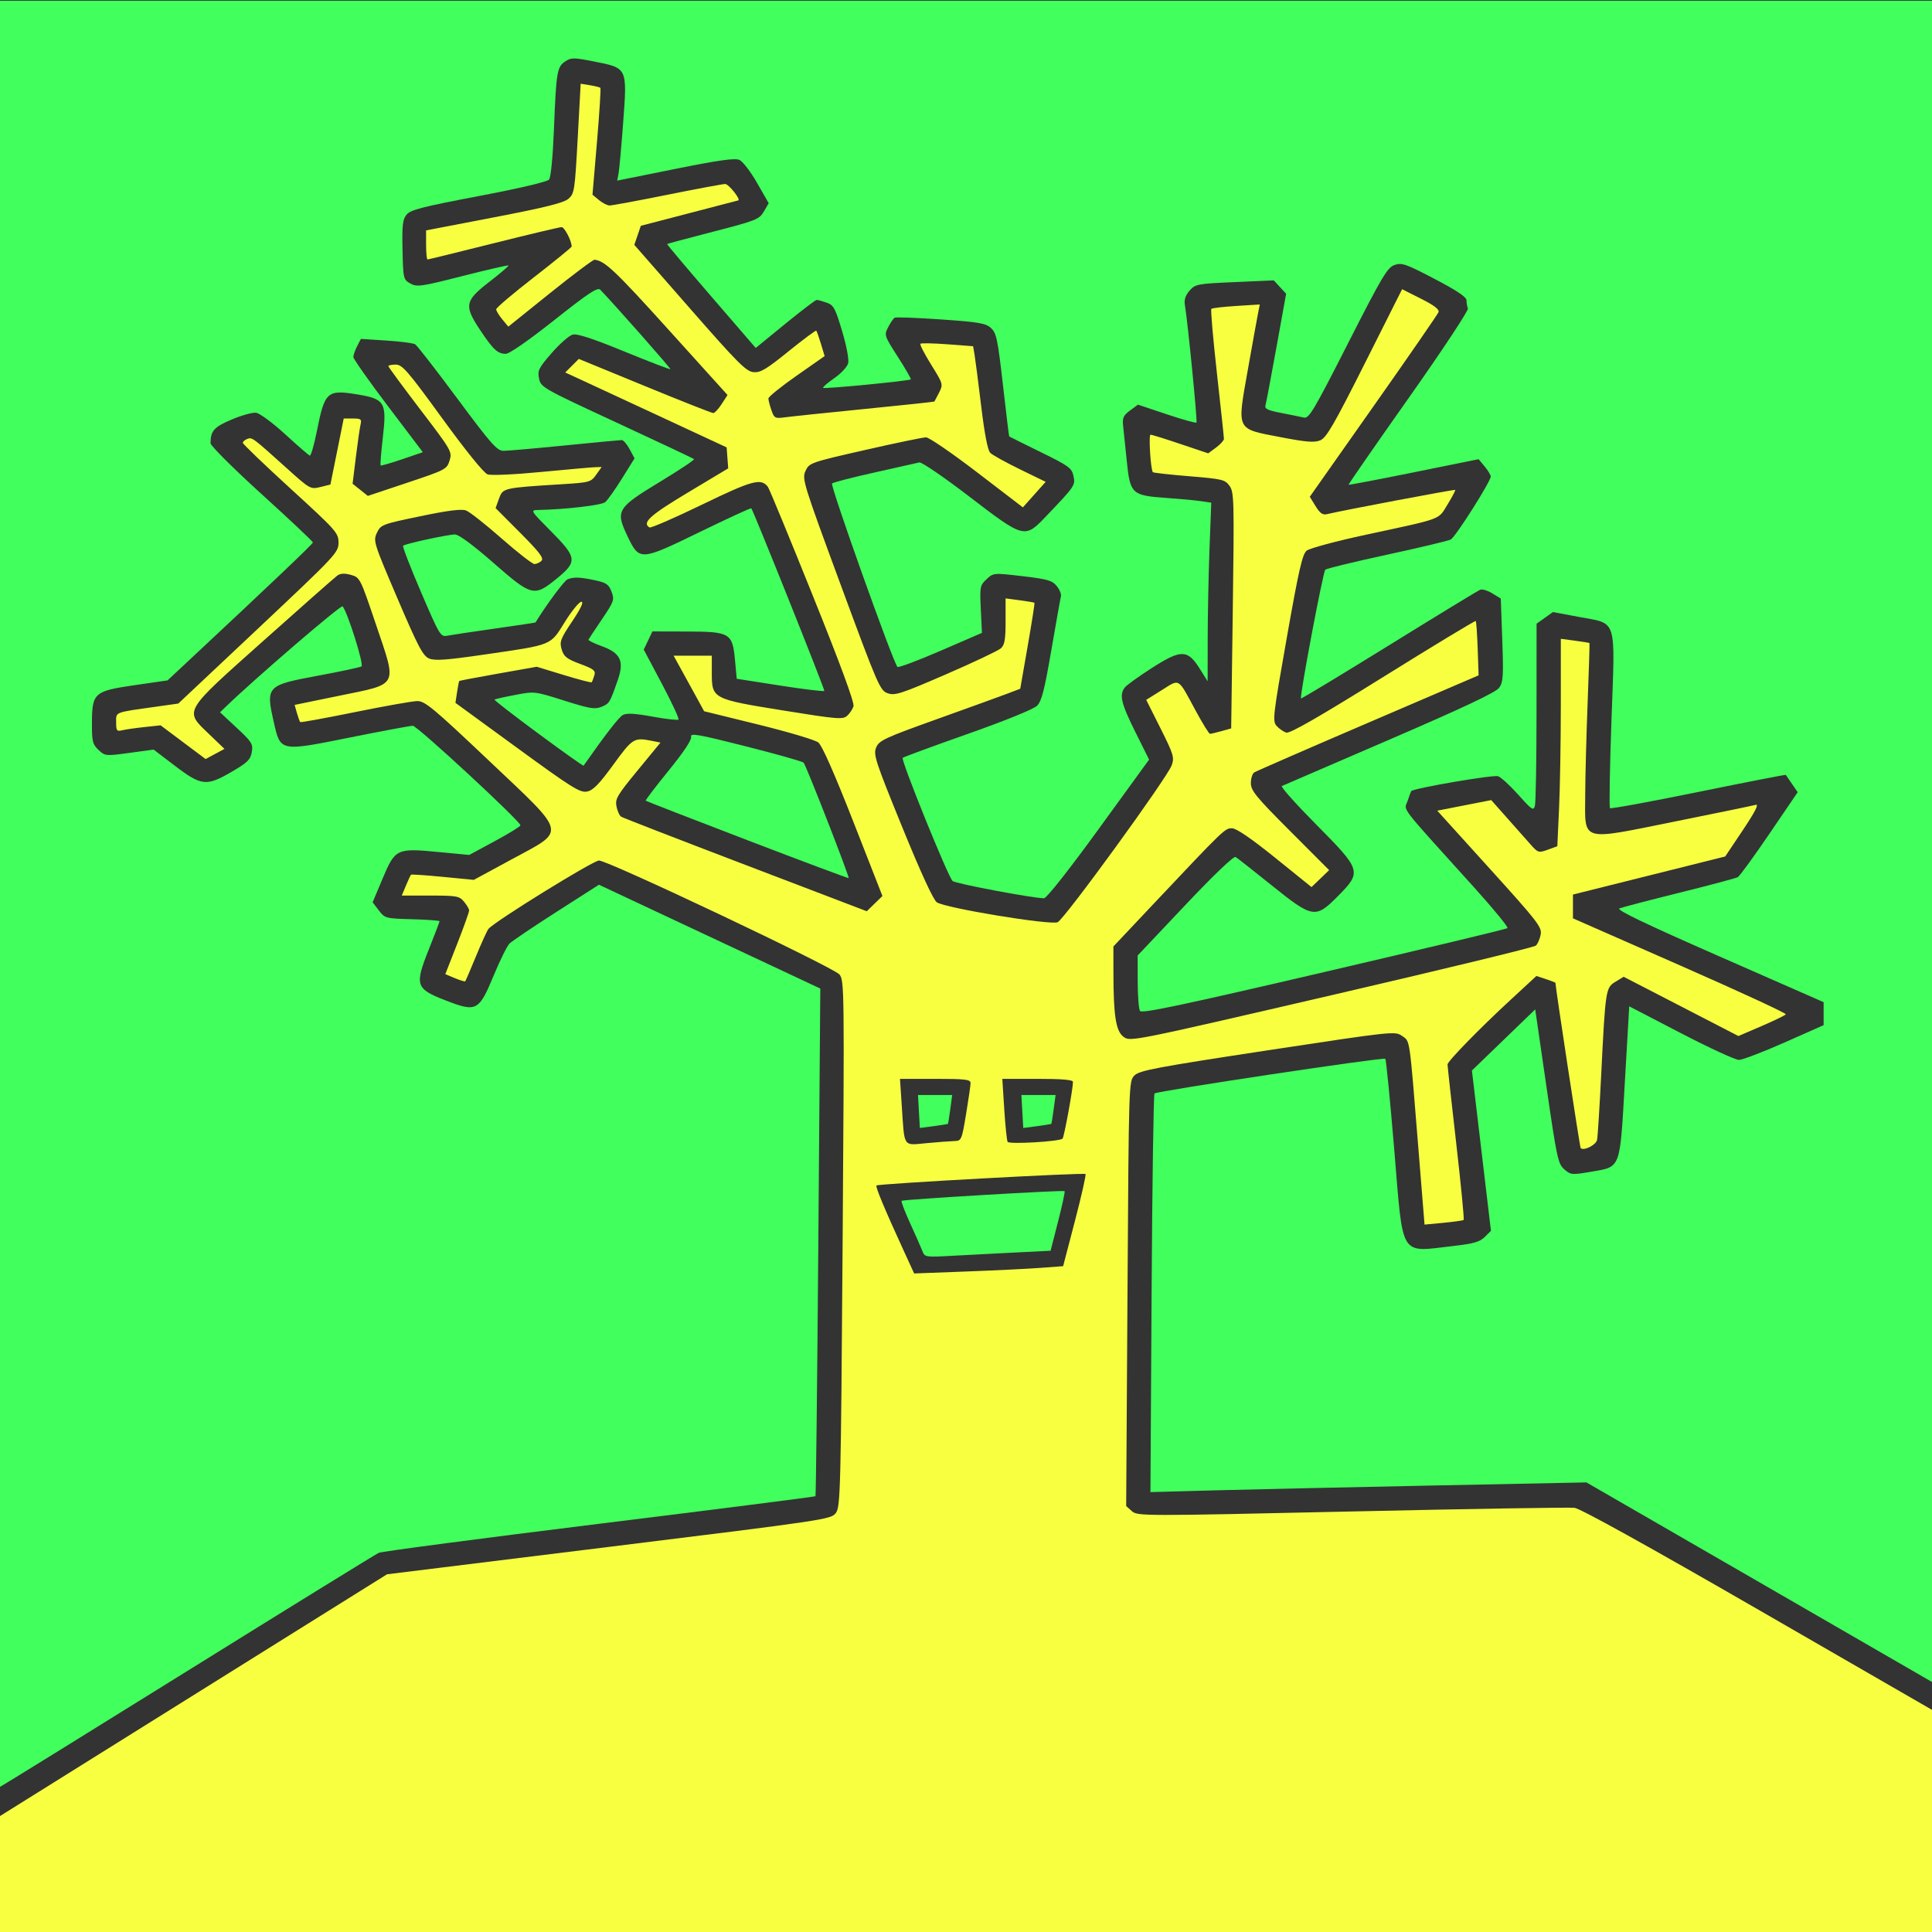 <?xml version="1.0" encoding="UTF-8" standalone="no"?>
<!-- Created with Inkscape (http://www.inkscape.org/) -->
<svg
   xmlns:dc="http://purl.org/dc/elements/1.1/"
   xmlns:cc="http://creativecommons.org/ns#"
   xmlns:rdf="http://www.w3.org/1999/02/22-rdf-syntax-ns#"
   xmlns:svg="http://www.w3.org/2000/svg"
   xmlns="http://www.w3.org/2000/svg"
   xmlns:sodipodi="http://sodipodi.sourceforge.net/DTD/sodipodi-0.dtd"
   xmlns:inkscape="http://www.inkscape.org/namespaces/inkscape"
   width="128"
   height="128"
   id="svg2"
   sodipodi:version="0.32"
   inkscape:version="0.46"
   version="1.0"
   sodipodi:docname="nyx-svg.svg"
   inkscape:output_extension="org.inkscape.output.svg.inkscape">
  <rect width="100%" height="100%" fill="#333333" stroke="none"/>
  <defs
     id="defs4">
    <inkscape:perspective
       sodipodi:type="inkscape:persp3d"
       inkscape:vp_x="0 : 526.18109 : 1"
       inkscape:vp_y="0 : 1000 : 0"
       inkscape:vp_z="744.09448 : 526.18109 : 1"
       inkscape:persp3d-origin="372.04724 : 350.78739 : 1"
       id="perspective10" />
  </defs>
  <sodipodi:namedview
     id="base"
     pagecolor="#ffffff"
     bordercolor="#666666"
     borderopacity="1.0"
     gridtolerance="10000"
     guidetolerance="10"
     objecttolerance="10"
     inkscape:pageopacity="0.0"
     inkscape:pageshadow="2"
     inkscape:zoom="5.6"
     inkscape:cx="5.5367641"
     inkscape:cy="72.966482"
     inkscape:document-units="px"
     inkscape:current-layer="layer1"
     showgrid="false"
     inkscape:window-width="1918"
     inkscape:window-height="1059"
     inkscape:window-x="0"
     inkscape:window-y="19" />
  <g
     inkscape:label="Layer 1"
     inkscape:groupmode="layer"
     id="layer1">
    <path
       style="opacity:1;fill:#41ff5c;fill-opacity:1;fill-rule:nonzero;stroke:none;stroke-width:1.5;stroke-linecap:butt;stroke-linejoin:bevel;marker:none;marker-start:none;marker-mid:none;marker-end:none;stroke-miterlimit:4;stroke-dasharray:none;stroke-dashoffset:0;stroke-opacity:1;visibility:visible;display:inline;overflow:visible;enable-background:accumulate"
       d="M -0.163,59.244 L -0.163,0.048 L 64.123,0.048 L 128.409,0.048 L 128.409,55.862 C 128.409,86.56 128.349,111.639 128.275,111.594 C 128.201,111.548 122.958,108.519 116.623,104.863 L 105.105,98.214 L 94.837,98.421 C 89.19,98.535 82.691,98.68 80.395,98.742 L 76.22,98.856 L 76.297,85.708 C 76.338,78.477 76.425,72.508 76.489,72.444 C 76.651,72.282 91.662,70.027 91.782,70.147 C 91.835,70.2 92.101,72.911 92.373,76.17 C 92.983,83.468 92.666,82.961 96.355,82.541 C 97.636,82.395 98.045,82.275 98.371,81.951 L 98.779,81.545 L 98.148,76.234 L 97.518,70.924 L 99.615,68.899 L 101.712,66.874 L 102.455,71.983 C 103.148,76.754 103.226,77.117 103.642,77.475 C 104.066,77.839 104.15,77.847 105.371,77.638 C 107.415,77.287 107.311,77.558 107.65,71.692 L 107.941,66.672 L 111.363,68.449 C 113.245,69.427 114.978,70.224 115.213,70.221 C 115.448,70.218 116.806,69.698 118.23,69.067 L 120.82,67.919 L 120.82,67.157 L 120.82,66.396 L 113.896,63.356 C 108.986,61.2 107.065,60.278 107.289,60.185 C 107.463,60.113 109.248,59.647 111.255,59.148 C 113.263,58.65 115.007,58.185 115.132,58.115 C 115.256,58.046 116.2,56.75 117.23,55.236 L 119.102,52.484 L 118.724,51.936 C 118.516,51.634 118.332,51.366 118.314,51.339 C 118.297,51.313 115.692,51.821 112.525,52.468 C 109.358,53.115 106.721,53.598 106.664,53.541 C 106.607,53.484 106.652,50.849 106.765,47.686 C 107.008,40.818 107.181,41.357 104.577,40.867 L 102.888,40.549 L 102.345,40.936 L 101.802,41.322 L 101.799,47.158 C 101.798,50.368 101.75,53.169 101.692,53.383 C 101.598,53.734 101.492,53.664 100.605,52.669 C 100.065,52.062 99.457,51.503 99.254,51.427 C 98.955,51.314 93.634,52.226 93.495,52.414 C 93.477,52.438 93.37,52.731 93.257,53.064 C 93.026,53.748 92.562,53.145 97.666,58.796 C 98.951,60.219 99.945,61.432 99.875,61.493 C 99.805,61.553 94.332,62.865 87.711,64.407 C 78.225,66.617 75.643,67.161 75.526,66.978 C 75.445,66.849 75.377,65.97 75.376,65.024 L 75.373,63.303 L 78.515,59.979 C 80.425,57.957 81.737,56.703 81.863,56.778 C 81.977,56.846 83.05,57.69 84.248,58.653 C 86.974,60.845 87.152,60.874 88.638,59.373 C 90.237,57.757 90.207,57.659 87.203,54.629 C 85.853,53.266 84.828,52.117 84.927,52.076 C 85.025,52.035 88.238,50.649 92.066,48.995 C 97.04,46.847 99.112,45.867 99.327,45.563 C 99.589,45.192 99.615,44.783 99.529,42.396 L 99.431,39.655 L 98.875,39.316 C 98.57,39.129 98.208,39.018 98.073,39.069 C 97.937,39.12 95.22,40.776 92.034,42.748 C 88.849,44.721 86.221,46.306 86.195,46.272 C 86.094,46.141 87.654,37.875 87.805,37.742 C 87.891,37.665 89.73,37.219 91.891,36.751 C 94.052,36.284 95.954,35.83 96.118,35.744 C 96.428,35.58 98.767,31.896 98.765,31.572 C 98.765,31.471 98.584,31.17 98.363,30.905 L 97.962,30.423 L 93.677,31.291 C 91.32,31.768 89.371,32.139 89.347,32.116 C 89.322,32.092 91.112,29.509 93.323,26.376 C 95.535,23.243 97.302,20.571 97.251,20.439 C 97.2,20.306 97.159,20.059 97.159,19.89 C 97.159,19.678 96.498,19.237 95.041,18.476 C 93.133,17.479 92.871,17.389 92.391,17.556 C 91.918,17.721 91.564,18.317 89.309,22.749 C 87.023,27.242 86.723,27.746 86.38,27.665 C 86.17,27.615 85.494,27.477 84.878,27.358 C 83.986,27.187 83.774,27.084 83.841,26.854 C 83.887,26.696 84.213,24.967 84.567,23.014 L 85.209,19.462 L 84.8,19.019 L 84.391,18.576 L 81.802,18.69 C 79.33,18.798 79.194,18.823 78.816,19.251 C 78.545,19.557 78.445,19.853 78.5,20.186 C 78.7,21.398 79.342,27.924 79.269,27.997 C 79.224,28.042 78.333,27.793 77.29,27.444 L 75.393,26.809 L 74.867,27.197 C 74.419,27.529 74.351,27.682 74.412,28.237 C 74.451,28.595 74.561,29.649 74.656,30.58 C 74.874,32.718 74.993,32.829 77.24,32.986 C 78.129,33.048 79.169,33.144 79.552,33.201 L 80.249,33.303 L 80.133,36.363 C 80.069,38.046 80.015,40.709 80.013,42.28 L 80.009,45.137 L 79.487,44.305 C 78.68,43.021 78.259,43.013 76.326,44.249 C 75.458,44.804 74.648,45.387 74.525,45.544 C 74.142,46.036 74.272,46.592 75.216,48.489 L 76.13,50.326 L 72.793,54.919 C 70.821,57.635 69.34,59.512 69.17,59.512 C 68.437,59.512 63.296,58.542 63.111,58.369 C 62.803,58.079 59.666,50.334 59.807,50.209 C 59.873,50.15 61.815,49.435 64.123,48.621 C 66.556,47.763 68.48,46.983 68.701,46.764 C 69.01,46.46 69.193,45.75 69.652,43.084 C 69.965,41.267 70.251,39.66 70.289,39.512 C 70.327,39.365 70.2,39.054 70.006,38.82 C 69.703,38.455 69.388,38.365 67.737,38.173 C 65.822,37.95 65.819,37.95 65.363,38.374 C 64.926,38.78 64.909,38.869 64.981,40.365 L 65.056,41.93 L 62.313,43.117 C 60.804,43.77 59.519,44.251 59.458,44.185 C 59.163,43.871 54.985,32.153 55.125,32.032 C 55.212,31.956 56.489,31.626 57.962,31.299 C 59.436,30.972 60.762,30.674 60.909,30.637 C 61.056,30.599 62.543,31.615 64.212,32.894 C 67.868,35.694 67.882,35.697 69.311,34.2 C 71.231,32.188 71.253,32.155 71.12,31.529 C 71.009,31.009 70.811,30.865 68.945,29.951 C 67.815,29.397 66.878,28.932 66.862,28.916 C 66.846,28.9 66.658,27.361 66.446,25.494 C 66.101,22.471 66.015,22.061 65.656,21.733 C 65.306,21.414 64.864,21.338 62.333,21.163 C 60.728,21.052 59.348,21.001 59.267,21.051 C 59.187,21.101 58.996,21.383 58.844,21.677 C 58.572,22.204 58.582,22.236 59.486,23.645 C 59.991,24.432 60.377,25.103 60.344,25.134 C 60.239,25.236 54.618,25.781 54.535,25.698 C 54.491,25.654 54.822,25.366 55.27,25.058 C 55.718,24.749 56.133,24.304 56.192,24.068 C 56.255,23.817 56.088,22.928 55.792,21.935 C 55.337,20.41 55.229,20.212 54.766,20.05 C 54.481,19.951 54.185,19.869 54.108,19.869 C 54.031,19.869 53.09,20.586 52.018,21.461 L 50.069,23.053 L 47.116,19.631 C 45.491,17.749 44.178,16.191 44.198,16.168 C 44.217,16.146 45.595,15.777 47.259,15.347 C 50.102,14.613 50.303,14.533 50.606,14.015 L 50.928,13.464 L 50.16,12.122 C 49.737,11.383 49.212,10.698 48.994,10.598 C 48.692,10.461 47.672,10.603 44.744,11.191 L 40.891,11.966 L 40.98,11.498 C 41.03,11.241 41.167,9.729 41.285,8.139 C 41.557,4.48 41.574,4.515 39.411,4.085 C 38.012,3.807 37.849,3.806 37.451,4.066 C 36.906,4.423 36.851,4.754 36.7,8.572 C 36.627,10.398 36.496,11.749 36.377,11.896 C 36.257,12.045 34.388,12.483 31.712,12.991 C 27.98,13.7 27.197,13.902 26.936,14.22 C 26.675,14.54 26.632,14.918 26.668,16.559 C 26.711,18.472 26.723,18.523 27.186,18.782 C 27.623,19.028 27.884,18.99 30.643,18.288 C 32.285,17.871 33.654,17.556 33.687,17.588 C 33.719,17.621 33.148,18.11 32.417,18.675 C 30.787,19.936 30.73,20.246 31.825,21.888 C 32.682,23.173 32.973,23.441 33.514,23.441 C 33.748,23.441 35.047,22.538 36.728,21.205 C 38.992,19.41 39.592,19.014 39.769,19.196 C 40.698,20.154 44.459,24.415 44.415,24.459 C 44.384,24.489 43.01,23.961 41.36,23.285 C 39.252,22.422 38.235,22.09 37.938,22.169 C 37.707,22.231 37.084,22.778 36.554,23.385 C 35.685,24.382 35.604,24.546 35.713,25.081 C 35.83,25.659 35.949,25.727 40.866,28.004 C 43.634,29.287 45.937,30.373 45.982,30.419 C 46.028,30.465 45.008,31.144 43.715,31.927 C 40.882,33.644 40.768,33.834 41.563,35.502 C 42.361,37.176 42.399,37.174 46.356,35.25 C 48.204,34.351 49.742,33.643 49.774,33.675 C 49.904,33.805 54.655,45.68 54.614,45.773 C 54.59,45.827 53.274,45.669 51.69,45.421 L 48.81,44.971 L 48.696,43.741 C 48.528,41.94 48.373,41.847 45.504,41.84 L 43.224,41.834 L 42.937,42.436 L 42.65,43.038 L 43.852,45.304 C 44.513,46.55 45.008,47.615 44.952,47.672 C 44.895,47.728 44.122,47.641 43.232,47.478 C 42.084,47.268 41.517,47.235 41.275,47.365 C 41.004,47.51 40.157,48.601 38.663,50.729 C 38.642,50.76 37.291,49.801 35.663,48.598 C 34.034,47.395 32.728,46.383 32.761,46.35 C 32.795,46.317 33.406,46.179 34.12,46.043 C 35.416,45.796 35.421,45.796 37.381,46.417 C 39.064,46.95 39.415,47.009 39.846,46.83 C 40.376,46.611 40.397,46.577 40.923,45.076 C 41.374,43.793 41.12,43.26 39.84,42.8 C 39.345,42.621 38.96,42.432 38.986,42.378 C 39.012,42.324 39.415,41.716 39.882,41.026 C 40.682,39.841 40.717,39.739 40.515,39.202 C 40.332,38.718 40.171,38.606 39.435,38.448 C 38.438,38.234 38.02,38.217 37.61,38.375 C 37.392,38.458 36.229,40.021 35.48,41.238 C 35.47,41.254 34.257,41.437 32.784,41.645 C 31.311,41.854 29.895,42.066 29.639,42.116 C 29.187,42.206 29.131,42.112 27.893,39.228 C 27.189,37.589 26.655,36.206 26.706,36.155 C 26.834,36.028 29.657,35.415 30.141,35.409 C 30.389,35.407 31.327,36.098 32.678,37.28 C 35.233,39.516 35.386,39.554 36.875,38.342 C 38.27,37.205 38.239,36.941 36.493,35.186 C 35.145,33.829 35.126,33.798 35.645,33.788 C 37.435,33.754 39.851,33.474 40.095,33.271 C 40.25,33.142 40.751,32.436 41.209,31.702 L 42.041,30.367 L 41.715,29.761 C 41.535,29.428 41.301,29.156 41.193,29.156 C 41.086,29.156 39.391,29.317 37.427,29.512 C 35.462,29.708 33.634,29.868 33.364,29.869 C 32.932,29.869 32.558,29.446 30.303,26.41 C 28.89,24.507 27.632,22.888 27.508,22.811 C 27.384,22.734 26.523,22.622 25.596,22.562 L 23.91,22.453 L 23.66,22.938 C 23.522,23.205 23.41,23.528 23.411,23.655 C 23.413,23.783 24.449,25.253 25.714,26.923 L 28.014,29.959 L 26.649,30.425 C 25.898,30.682 25.255,30.867 25.219,30.837 C 25.184,30.807 25.248,29.975 25.363,28.988 C 25.635,26.65 25.501,26.428 23.642,26.126 C 21.668,25.806 21.512,25.95 20.99,28.578 C 20.809,29.488 20.599,30.212 20.523,30.185 C 20.447,30.159 19.714,29.522 18.893,28.77 C 18.072,28.018 17.206,27.378 16.967,27.347 C 16.729,27.316 15.998,27.518 15.344,27.797 C 14.176,28.293 13.954,28.543 13.947,29.364 C 13.946,29.527 15.471,31.047 17.337,32.741 C 19.203,34.434 20.73,35.873 20.73,35.938 C 20.73,36.037 18,38.634 12.299,43.958 L 11.099,45.078 L 8.927,45.394 C 6.228,45.786 6.097,45.902 6.091,47.919 C 6.088,49.129 6.134,49.315 6.528,49.686 C 6.962,50.093 6.997,50.096 8.574,49.881 L 10.177,49.662 L 11.604,50.748 C 13.345,52.073 13.683,52.107 15.366,51.124 C 16.396,50.522 16.597,50.325 16.682,49.829 C 16.774,49.293 16.691,49.159 15.68,48.218 L 14.577,47.191 L 15.02,46.765 C 17.01,44.851 22.592,40.055 22.697,40.171 C 23.017,40.523 24.126,44.043 23.951,44.151 C 23.849,44.214 22.56,44.489 21.086,44.763 C 17.65,45.4 17.596,45.457 18.147,47.877 C 18.584,49.8 18.545,49.793 23.192,48.859 C 25.314,48.433 27.186,48.084 27.352,48.084 C 27.642,48.084 34.48,54.411 34.48,54.679 C 34.48,54.751 33.717,55.222 32.783,55.726 L 31.086,56.642 L 29.037,56.447 C 26.272,56.184 26.182,56.227 25.343,58.222 L 24.688,59.78 L 25.098,60.316 C 25.499,60.841 25.541,60.853 27.315,60.902 C 28.31,60.93 29.123,60.989 29.123,61.033 C 29.123,61.077 28.804,61.913 28.414,62.891 C 27.457,65.293 27.529,65.509 29.545,66.288 C 31.571,67.072 31.729,66.988 32.711,64.622 C 33.124,63.629 33.59,62.684 33.747,62.522 C 33.905,62.361 35.305,61.416 36.858,60.422 L 39.682,58.615 L 47.014,62.055 L 54.347,65.494 L 54.217,82.28 C 54.145,91.512 54.059,99.094 54.027,99.129 C 53.994,99.163 47.554,99.984 39.715,100.952 C 31.876,101.921 25.298,102.787 25.097,102.878 C 24.896,102.969 19.162,106.507 12.354,110.742 C 5.546,114.976 -0.055,118.441 -0.093,118.441 C -0.131,118.441 -0.163,91.802 -0.163,59.244 z"
       id="path3287" />
    <path
       style="opacity:1;fill:#41ff5c;fill-opacity:1;fill-rule:nonzero;stroke:none;stroke-width:1.5;stroke-linecap:butt;stroke-linejoin:bevel;marker:none;marker-start:none;marker-mid:none;marker-end:none;stroke-miterlimit:4;stroke-dasharray:none;stroke-dashoffset:0;stroke-opacity:1;visibility:visible;display:inline;overflow:visible;enable-background:accumulate"
       d="M 49.506,55.661 C 45.837,54.255 42.81,53.08 42.779,53.049 C 42.748,53.018 43.43,52.122 44.295,51.058 C 45.3,49.823 45.838,49.013 45.787,48.816 C 45.718,48.552 46.231,48.641 49.403,49.445 C 51.436,49.96 53.163,50.447 53.241,50.527 C 53.404,50.695 56.299,58.115 56.225,58.176 C 56.199,58.199 53.175,57.067 49.506,55.661 L 49.506,55.661 z"
       id="path3289" />
    <path
       style="opacity:1;fill:#f8ff41;fill-opacity:1;fill-rule:nonzero;stroke:none;stroke-width:1.5;stroke-linecap:butt;stroke-linejoin:bevel;marker:none;marker-start:none;marker-mid:none;marker-end:none;stroke-miterlimit:4;stroke-dasharray:none;stroke-dashoffset:0;stroke-opacity:1;visibility:visible;display:inline;overflow:visible;enable-background:accumulate"
       d="M -0.121,124.313 L -0.073,120.364 L 12.784,112.332 L 25.641,104.301 L 40.356,102.484 C 54.893,100.69 55.074,100.663 55.387,100.224 C 55.682,99.809 55.711,98.63 55.826,82.369 C 55.945,65.545 55.938,64.945 55.617,64.562 C 55.214,64.083 40.294,57.012 39.685,57.012 C 39.294,57.012 32.753,61.058 32.362,61.542 C 32.272,61.653 31.9,62.468 31.537,63.352 C 31.173,64.236 30.852,64.984 30.822,65.014 C 30.793,65.044 30.484,64.95 30.136,64.805 L 29.503,64.54 L 30.295,62.519 C 30.731,61.407 31.085,60.416 31.081,60.317 C 31.078,60.218 30.925,59.957 30.74,59.736 C 30.431,59.365 30.257,59.334 28.512,59.334 L 26.618,59.334 L 26.894,58.673 C 27.046,58.31 27.197,57.986 27.23,57.953 C 27.263,57.92 28.212,57.984 29.34,58.094 L 31.391,58.294 L 33.898,56.935 C 37.553,54.956 37.649,55.374 32.384,50.388 C 28.704,46.902 28.15,46.442 27.643,46.448 C 27.328,46.453 25.469,46.782 23.513,47.18 C 21.556,47.578 19.927,47.875 19.891,47.84 C 19.855,47.804 19.757,47.534 19.672,47.239 L 19.519,46.702 L 22.46,46.098 C 26.455,45.278 26.316,45.544 24.916,41.397 C 23.866,38.29 23.849,38.255 23.25,38.088 C 22.822,37.969 22.557,37.983 22.346,38.136 C 22.181,38.254 19.983,40.194 17.46,42.446 C 12.072,47.255 12.194,47.043 13.872,48.656 L 14.871,49.616 L 14.246,49.953 L 13.622,50.289 L 12.131,49.172 L 10.641,48.055 L 9.57,48.17 C 8.98,48.233 8.317,48.328 8.096,48.382 C 7.738,48.469 7.695,48.413 7.695,47.855 C 7.695,47.153 7.538,47.215 10.334,46.821 L 11.813,46.612 L 17.12,41.62 C 22.259,36.785 22.427,36.606 22.427,35.953 C 22.427,35.306 22.294,35.156 19.257,32.38 C 17.514,30.786 16.087,29.417 16.087,29.338 C 16.087,29.258 16.22,29.143 16.381,29.081 C 16.704,28.957 16.715,28.965 18.992,31.016 C 20.542,32.411 20.572,32.428 21.227,32.266 L 21.891,32.102 L 22.332,29.914 L 22.773,27.727 L 23.378,27.727 C 23.915,27.727 23.972,27.772 23.888,28.128 C 23.835,28.349 23.695,29.322 23.576,30.29 L 23.36,32.049 L 23.865,32.452 L 24.371,32.855 L 26.987,31.981 C 29.525,31.133 29.608,31.089 29.786,30.511 C 29.964,29.929 29.919,29.849 27.849,27.137 C 26.684,25.609 25.73,24.313 25.73,24.257 C 25.73,24.201 25.951,24.155 26.221,24.156 C 26.654,24.156 27.02,24.58 29.302,27.72 C 30.858,29.862 32.055,31.341 32.302,31.428 C 32.535,31.51 34.076,31.441 35.873,31.267 C 37.612,31.1 39.22,30.958 39.448,30.952 L 39.862,30.941 L 39.498,31.452 C 39.147,31.944 39.064,31.967 37.209,32.082 C 33.334,32.323 33.317,32.327 33.061,33.036 L 32.834,33.663 L 34.464,35.299 C 35.742,36.583 36.046,36.982 35.876,37.152 C 35.757,37.272 35.546,37.369 35.409,37.369 C 35.272,37.369 34.293,36.608 33.235,35.677 C 32.176,34.746 31.117,33.911 30.882,33.822 C 30.577,33.706 29.707,33.815 27.845,34.202 C 25.312,34.729 25.227,34.762 24.973,35.299 C 24.718,35.837 24.753,35.951 26.33,39.64 C 27.709,42.866 28.021,43.459 28.432,43.629 C 28.813,43.787 29.586,43.731 32.099,43.365 C 36.65,42.703 36.436,42.79 37.422,41.207 C 37.881,40.471 38.373,39.869 38.516,39.869 C 38.689,39.869 38.485,40.306 37.911,41.164 C 37.129,42.334 37.061,42.513 37.213,43.026 C 37.355,43.504 37.546,43.654 38.435,43.987 C 39.358,44.332 39.475,44.428 39.373,44.759 C 39.31,44.967 39.231,45.167 39.199,45.203 C 39.168,45.238 38.336,45.022 37.351,44.721 L 35.56,44.174 L 33.011,44.627 C 31.609,44.876 30.446,45.096 30.426,45.115 C 30.406,45.135 30.341,45.469 30.281,45.858 L 30.174,46.566 L 34.273,49.556 C 37.896,52.199 38.433,52.534 38.894,52.442 C 39.297,52.361 39.694,51.956 40.638,50.657 C 41.919,48.898 42.002,48.847 43.204,49.087 L 43.759,49.198 L 42.246,51.038 C 40.886,52.692 40.745,52.932 40.844,53.43 C 40.905,53.735 41.045,54.041 41.155,54.11 C 41.265,54.18 44.971,55.617 49.391,57.304 L 57.427,60.372 L 57.945,59.867 L 58.463,59.362 L 56.53,54.426 C 55.277,51.227 54.462,49.384 54.213,49.188 C 54.002,49.023 52.214,48.49 50.239,48.004 L 46.649,47.121 L 46.303,46.486 C 46.112,46.137 45.657,45.309 45.292,44.646 L 44.628,43.441 L 45.893,43.441 L 47.159,43.441 L 47.159,44.57 C 47.159,46.295 47.193,46.314 51.889,47.071 C 55.471,47.649 55.843,47.68 56.125,47.424 C 56.296,47.27 56.486,46.986 56.547,46.793 C 56.62,46.563 55.689,44.034 53.845,39.451 C 52.299,35.605 50.962,32.366 50.874,32.253 C 50.419,31.662 49.85,31.816 46.509,33.434 C 44.682,34.319 43.117,34.999 43.03,34.945 C 42.519,34.63 43.051,34.146 45.566,32.637 L 48.246,31.03 L 48.194,30.335 L 48.141,29.64 L 43.766,27.606 C 41.36,26.487 38.954,25.371 38.419,25.125 L 37.447,24.679 L 37.897,24.229 L 38.347,23.779 L 42.717,25.574 C 45.121,26.562 47.164,27.368 47.257,27.367 C 47.35,27.366 47.601,27.096 47.814,26.767 L 48.201,26.17 L 44.265,21.814 C 40.754,17.929 40.062,17.275 39.391,17.209 C 39.293,17.199 37.967,18.193 36.445,19.416 L 33.677,21.641 L 33.276,21.157 C 33.055,20.891 32.874,20.591 32.874,20.492 C 32.874,20.392 33.998,19.437 35.373,18.371 C 36.748,17.304 37.873,16.387 37.873,16.333 C 37.873,15.958 37.401,15.048 37.207,15.048 C 37.076,15.048 35.046,15.53 32.695,16.119 C 30.343,16.709 28.377,17.191 28.325,17.191 C 28.273,17.191 28.23,16.757 28.23,16.227 L 28.23,15.264 L 32.736,14.397 C 36.109,13.749 37.347,13.441 37.658,13.173 C 38.054,12.832 38.083,12.642 38.273,9.181 L 38.471,5.547 L 39.087,5.647 C 39.426,5.702 39.736,5.78 39.776,5.82 C 39.816,5.86 39.715,7.469 39.552,9.396 L 39.254,12.899 L 39.68,13.253 C 39.914,13.448 40.231,13.61 40.386,13.614 C 40.54,13.617 42.262,13.298 44.212,12.905 C 46.163,12.512 47.888,12.191 48.045,12.191 C 48.277,12.191 49.1,13.224 48.91,13.278 C 48.88,13.286 47.416,13.668 45.656,14.126 L 42.457,14.959 L 42.241,15.591 L 42.025,16.223 L 45.691,20.412 C 48.856,24.03 49.432,24.609 49.915,24.655 C 50.384,24.699 50.757,24.478 52.243,23.275 C 53.217,22.487 54.043,21.873 54.08,21.91 C 54.117,21.947 54.257,22.341 54.391,22.785 L 54.634,23.592 L 52.771,24.895 C 51.747,25.612 50.909,26.289 50.909,26.4 C 50.909,26.511 50.998,26.858 51.108,27.172 C 51.297,27.716 51.341,27.738 52.045,27.643 C 52.451,27.588 54.83,27.34 57.33,27.091 C 59.831,26.843 61.89,26.623 61.906,26.603 C 61.922,26.583 62.062,26.316 62.217,26.011 C 62.494,25.465 62.486,25.438 61.693,24.162 C 61.25,23.45 60.928,22.826 60.979,22.775 C 61.03,22.724 61.836,22.74 62.771,22.81 L 64.47,22.938 L 64.567,23.502 C 64.62,23.812 64.818,25.343 65.006,26.904 C 65.23,28.764 65.438,29.832 65.608,30.003 C 65.751,30.146 66.636,30.636 67.573,31.093 L 69.278,31.923 L 68.523,32.769 L 67.768,33.615 L 64.74,31.296 C 63.075,30.021 61.552,28.977 61.355,28.975 C 61.159,28.974 59.338,29.351 57.309,29.814 C 53.691,30.638 53.615,30.665 53.368,31.199 C 53.125,31.724 53.211,32.004 55.698,38.745 C 58.17,45.444 58.304,45.753 58.815,45.931 C 59.293,46.098 59.698,45.966 62.674,44.676 C 64.502,43.883 66.139,43.108 66.311,42.953 C 66.561,42.727 66.623,42.373 66.623,41.158 L 66.623,39.645 L 67.557,39.769 C 68.071,39.837 68.511,39.913 68.536,39.937 C 68.56,39.961 68.358,41.252 68.087,42.805 L 67.594,45.63 L 66.796,45.935 C 66.357,46.103 64.257,46.864 62.128,47.626 C 58.6,48.89 58.24,49.057 58.047,49.525 C 57.852,49.995 57.994,50.429 59.773,54.794 C 61.012,57.832 61.841,59.634 62.07,59.782 C 62.666,60.17 69.614,61.312 70.073,61.098 C 70.532,60.884 77.334,51.526 77.629,50.702 C 77.814,50.184 77.753,49.982 76.886,48.252 L 75.94,46.367 L 76.981,45.716 C 78.182,44.965 78.018,44.866 79.201,47.057 C 79.665,47.916 80.099,48.619 80.164,48.618 C 80.23,48.618 80.573,48.537 80.926,48.439 L 81.569,48.26 L 81.675,40.449 C 81.774,33.125 81.761,32.609 81.461,32.191 C 81.162,31.774 80.986,31.732 78.793,31.552 C 77.502,31.446 76.417,31.325 76.38,31.284 C 76.233,31.115 76.089,28.798 76.226,28.798 C 76.308,28.798 77.201,29.076 78.211,29.417 L 80.048,30.035 L 80.568,29.651 C 80.854,29.439 81.088,29.181 81.089,29.077 C 81.089,28.973 80.88,27.014 80.624,24.724 C 80.368,22.434 80.202,20.517 80.255,20.464 C 80.308,20.411 81.052,20.323 81.908,20.27 L 83.464,20.173 L 83.354,20.725 C 83.293,21.028 82.989,22.714 82.677,24.471 C 81.949,28.582 81.855,28.387 84.836,28.962 C 86.562,29.294 87.08,29.335 87.473,29.172 C 87.878,29.004 88.388,28.122 90.428,24.065 L 92.893,19.161 L 94.148,19.793 C 95.032,20.238 95.374,20.502 95.305,20.684 C 95.25,20.826 93.309,23.635 90.991,26.927 L 86.777,32.912 L 87.161,33.534 C 87.458,34.015 87.632,34.134 87.932,34.061 C 88.937,33.817 96.362,32.414 96.41,32.458 C 96.44,32.486 96.213,32.918 95.906,33.418 C 95.263,34.463 95.66,34.316 90.479,35.431 C 88.524,35.852 86.767,36.324 86.573,36.481 C 86.284,36.715 86.05,37.74 85.251,42.264 C 84.334,47.455 84.296,47.782 84.582,48.097 C 84.748,48.281 85.035,48.479 85.219,48.538 C 85.454,48.612 87.351,47.524 91.631,44.859 C 94.974,42.778 97.738,41.105 97.773,41.142 C 97.809,41.179 97.866,42.004 97.9,42.976 L 97.962,44.743 L 90.641,47.886 C 86.614,49.615 83.219,51.095 83.096,51.175 C 82.974,51.254 82.873,51.575 82.873,51.887 C 82.873,52.379 83.216,52.798 85.466,55.052 L 88.059,57.649 L 87.475,58.211 L 86.891,58.772 L 84.48,56.827 C 82.915,55.564 81.916,54.88 81.632,54.876 C 81.158,54.869 81.122,54.904 76.489,59.817 L 73.766,62.705 L 73.767,64.368 C 73.769,67.295 73.925,68.305 74.434,68.689 C 74.879,69.024 74.912,69.018 88.207,65.937 C 95.537,64.239 101.632,62.76 101.753,62.651 C 101.874,62.543 102.017,62.214 102.073,61.921 C 102.165,61.429 101.899,61.085 98.697,57.548 L 95.222,53.709 L 97.01,53.359 L 98.798,53.009 L 99.823,54.163 C 100.386,54.797 101.087,55.588 101.38,55.92 C 101.897,56.505 101.933,56.517 102.545,56.295 L 103.177,56.067 L 103.292,53.549 C 103.356,52.163 103.408,49.071 103.408,46.677 L 103.409,42.323 L 104.343,42.447 C 104.857,42.516 105.291,42.586 105.307,42.604 C 105.323,42.622 105.268,44.405 105.184,46.566 C 105.1,48.727 105.028,51.47 105.024,52.661 C 105.012,55.82 104.623,55.704 110.972,54.427 C 113.737,53.87 116.145,53.373 116.324,53.322 C 116.549,53.258 116.284,53.777 115.475,54.987 L 114.3,56.744 L 109.256,58.005 L 104.212,59.266 L 104.212,60.054 L 104.212,60.842 L 111.302,63.959 C 115.201,65.673 118.356,67.131 118.314,67.2 C 118.272,67.268 117.548,67.62 116.706,67.982 L 115.175,68.64 L 111.374,66.677 L 107.572,64.714 L 107.031,65.043 C 106.381,65.439 106.366,65.53 106.083,71.209 C 105.976,73.369 105.853,75.309 105.81,75.519 C 105.742,75.86 104.927,76.268 104.723,76.064 C 104.67,76.012 103.052,65.407 103.052,65.116 C 103.052,65.094 102.768,64.982 102.422,64.868 L 101.792,64.66 L 100.056,66.264 C 98.022,68.142 95.911,70.306 95.903,70.522 C 95.899,70.605 96.156,72.941 96.474,75.712 C 96.792,78.483 97.015,80.783 96.971,80.823 C 96.927,80.862 96.326,80.948 95.635,81.014 L 94.379,81.133 L 93.971,76.082 C 93.366,68.582 93.429,69.015 92.892,68.634 C 92.433,68.308 92.313,68.321 83.984,69.587 C 76.619,70.708 75.493,70.92 75.163,71.25 C 74.786,71.627 74.785,71.661 74.699,85.704 L 74.612,99.78 L 74.99,100.118 C 75.359,100.448 75.659,100.448 89.532,100.139 C 97.324,99.965 103.974,99.856 104.312,99.897 C 104.705,99.944 109.169,102.418 116.668,106.745 L 128.409,113.519 L 128.409,120.891 L 128.409,128.262 L 64.12,128.262 L -0.169,128.262 L -0.121,124.313 z M 68.931,84 L 70.435,83.887 L 71.22,80.879 C 71.652,79.224 71.966,77.831 71.918,77.783 C 71.813,77.679 58.187,78.425 58.07,78.541 C 57.988,78.623 58.608,80.108 59.88,82.878 L 60.565,84.37 L 63.996,84.241 C 65.883,84.17 68.104,84.062 68.931,84 L 68.931,84 z M 63.248,75.596 C 63.694,75.584 63.722,75.519 64.006,73.806 C 64.169,72.828 64.302,71.904 64.302,71.753 C 64.302,71.518 63.953,71.477 61.964,71.477 L 59.626,71.477 L 59.742,73.218 C 59.934,76.095 59.793,75.881 61.405,75.735 C 62.163,75.666 62.992,75.603 63.248,75.596 L 63.248,75.596 z M 70.398,75.437 C 70.503,75.326 71.087,72.139 71.087,71.678 C 71.087,71.539 70.363,71.477 68.746,71.477 L 66.406,71.477 L 66.534,73.486 C 66.605,74.59 66.706,75.565 66.757,75.651 C 66.862,75.826 70.218,75.629 70.398,75.437 z"
       id="path3298" />
    <path
       style="opacity:1;fill:#41ff5c;fill-opacity:1;fill-rule:nonzero;stroke:none;stroke-width:1.5;stroke-linecap:butt;stroke-linejoin:bevel;marker:none;marker-start:none;marker-mid:none;marker-end:none;stroke-miterlimit:4;stroke-dasharray:none;stroke-dashoffset:0;stroke-opacity:1;visibility:visible;display:inline;overflow:visible;enable-background:accumulate"
       d="M 61.109,82.88 C 61.019,82.648 60.655,81.824 60.3,81.047 C 59.945,80.271 59.69,79.6 59.733,79.557 C 59.824,79.466 70.426,78.837 70.533,78.916 C 70.571,78.945 70.378,79.845 70.103,80.917 L 69.604,82.865 L 67.355,82.977 C 66.118,83.038 64.243,83.136 63.189,83.194 C 61.295,83.3 61.27,83.296 61.109,82.88 z"
       id="path3300" />
    <path
       style="opacity:1;fill:#41ff5c;fill-opacity:1;fill-rule:nonzero;stroke:none;stroke-width:1.5;stroke-linecap:butt;stroke-linejoin:bevel;marker:none;marker-start:none;marker-mid:none;marker-end:none;stroke-miterlimit:4;stroke-dasharray:none;stroke-dashoffset:0;stroke-opacity:1;visibility:visible;display:inline;overflow:visible;enable-background:accumulate"
       d="M 60.881,73.64 L 60.82,72.547 L 61.952,72.548 L 63.085,72.548 L 62.959,73.486 C 62.89,74.001 62.82,74.438 62.805,74.456 C 62.79,74.474 62.365,74.544 61.86,74.611 L 60.943,74.732 L 60.881,73.64 z"
       id="path3302" />
    <path
       id="path2385"
       d="M 67.731,73.64 L 67.67,72.547 L 68.802,72.548 L 69.935,72.548 L 69.809,73.486 C 69.74,74.001 69.67,74.438 69.655,74.456 C 69.64,74.474 69.215,74.544 68.71,74.611 L 67.793,74.732 L 67.731,73.64 z"
       style="opacity:1;fill:#41ff5c;fill-opacity:1;fill-rule:nonzero;stroke:none;stroke-width:1.5;stroke-linecap:butt;stroke-linejoin:bevel;marker:none;marker-start:none;marker-mid:none;marker-end:none;stroke-miterlimit:4;stroke-dasharray:none;stroke-dashoffset:0;stroke-opacity:1;visibility:visible;display:inline;overflow:visible;enable-background:accumulate" />
  </g>
</svg>
